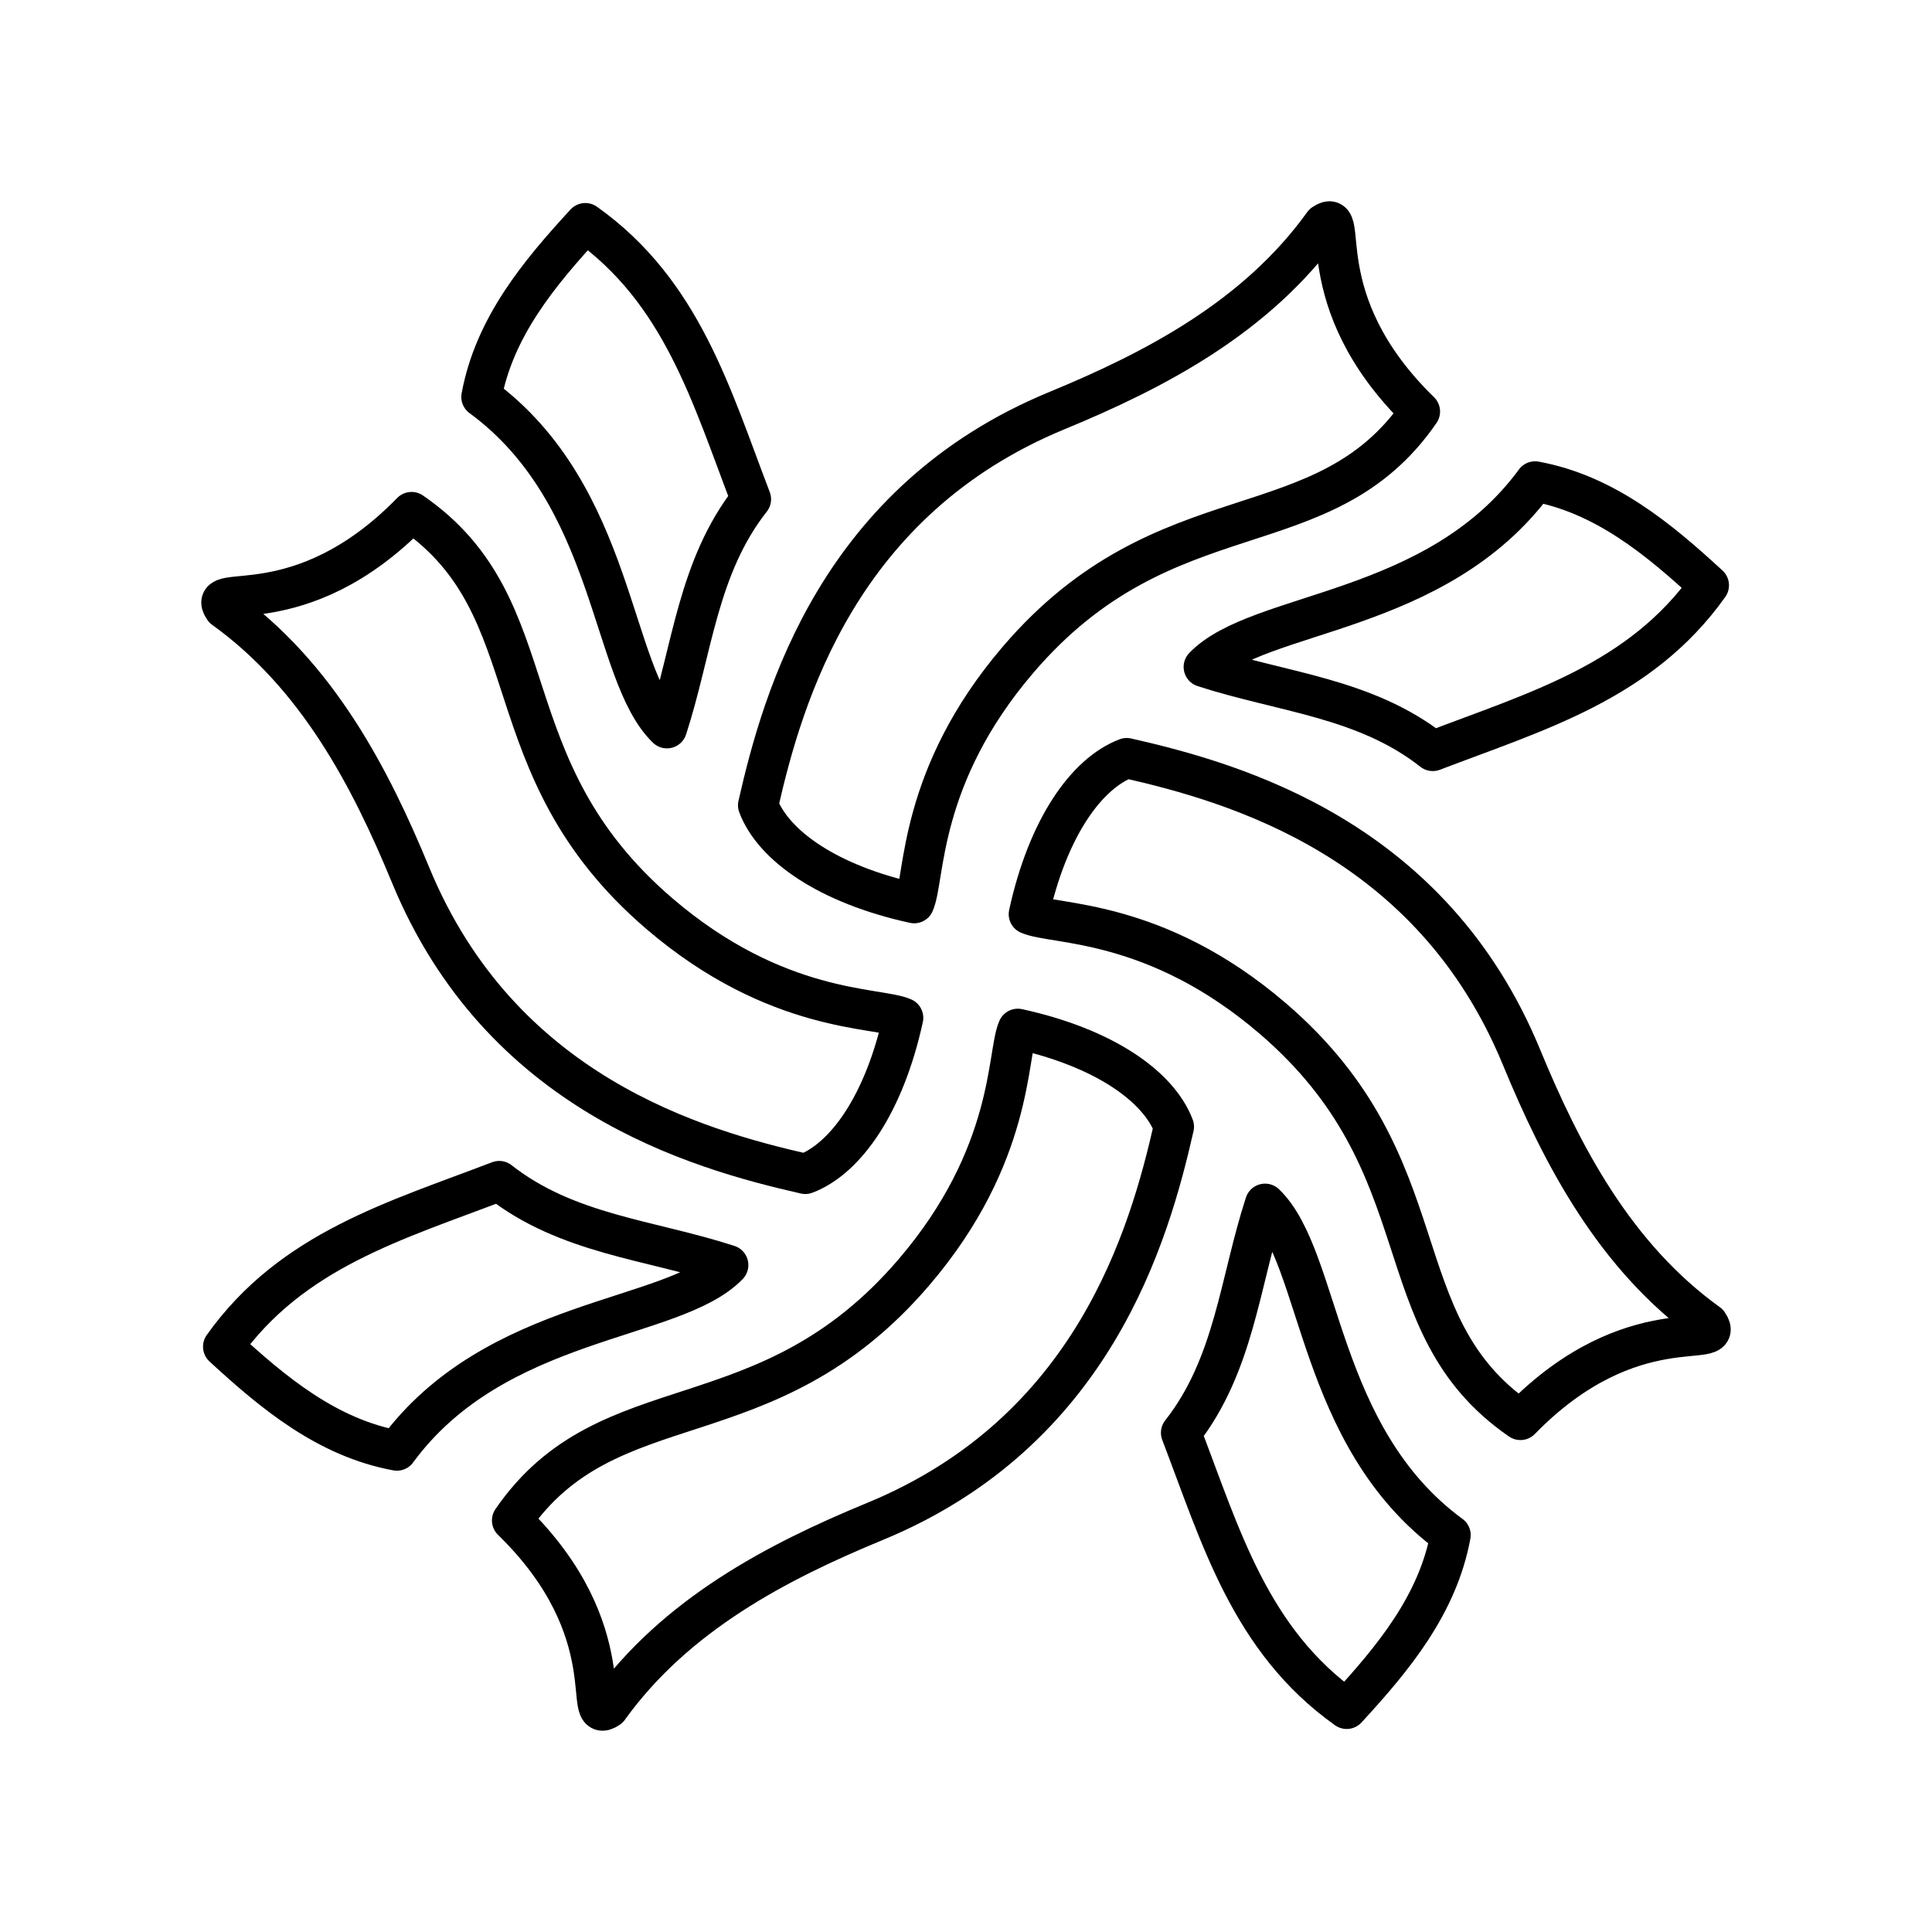 <?xml version="1.0" encoding="UTF-8"?><svg id="a" xmlns="http://www.w3.org/2000/svg" viewBox="0 0 48 48"><defs><style>.f{fill:none;stroke:#000;stroke-linecap:round;stroke-linejoin:round;}</style></defs><path id="b" class="f" d="m20.007,29.165c-2.727-.619-7.574-2.013-9.805-7.423-1.005-2.437-2.32-4.958-4.639-6.624-.481-.708,1.876.462,4.662-2.396,3.49,2.4,1.864,6.302,6.164,9.983,2.911,2.492,5.425,2.306,6.05,2.583-.467,2.135-1.424,3.495-2.432,3.877v-0ZM11.961,9.861c.319-1.729,1.427-3.064,2.581-4.317,2.399,1.704,3.127,4.279,4.115,6.859-1.324,1.683-1.452,3.736-2.087,5.69-1.414-1.363-1.272-5.782-4.609-8.233Z"/><path id="c" class="f" d="m18.835,20.007c.619-2.727,2.013-7.574,7.423-9.805,2.437-1.005,4.958-2.32,6.624-4.639.708-.481-.462,1.876,2.396,4.662-2.4,3.49-6.302,1.864-9.983,6.164-2.492,2.911-2.306,5.425-2.583,6.05-2.135-.467-3.495-1.424-3.877-2.432h0Zm19.304-8.046c1.729.319,3.064,1.427,4.317,2.581-1.704,2.399-4.279,3.127-6.859,4.115-1.683-1.324-3.736-1.452-5.69-2.087,1.363-1.414,5.782-1.272,8.233-4.609Z"/><path id="d" class="f" d="m27.993,18.835c2.727.619,7.574,2.013,9.805,7.423,1.005,2.437,2.32,4.958,4.639,6.624.481.708-1.876-.462-4.662,2.396-3.49-2.4-1.864-6.302-6.164-9.983-2.911-2.492-5.425-2.306-6.05-2.583.467-2.135,1.424-3.495,2.432-3.877v0Zm8.046,19.304c-.319,1.729-1.427,3.064-2.581,4.317-2.399-1.704-3.127-4.279-4.115-6.859,1.324-1.683,1.452-3.736,2.087-5.69,1.414,1.363,1.272,5.782,4.609,8.233Z"/><path id="e" class="f" d="m29.165,27.993c-.619,2.727-2.013,7.574-7.423,9.805-2.437,1.005-4.958,2.32-6.624,4.639-.708.481.462-1.876-2.396-4.662,2.4-3.49,6.302-1.864,9.983-6.164,2.492-2.911,2.306-5.425,2.583-6.05,2.135.467,3.495,1.424,3.877,2.432h-0Zm-19.304,8.046c-1.729-.319-3.064-1.427-4.317-2.581,1.704-2.399,4.279-3.127,6.859-4.115,1.683,1.324,3.736,1.452,5.69,2.087-1.363,1.414-5.782,1.272-8.233,4.609Z"/></svg>